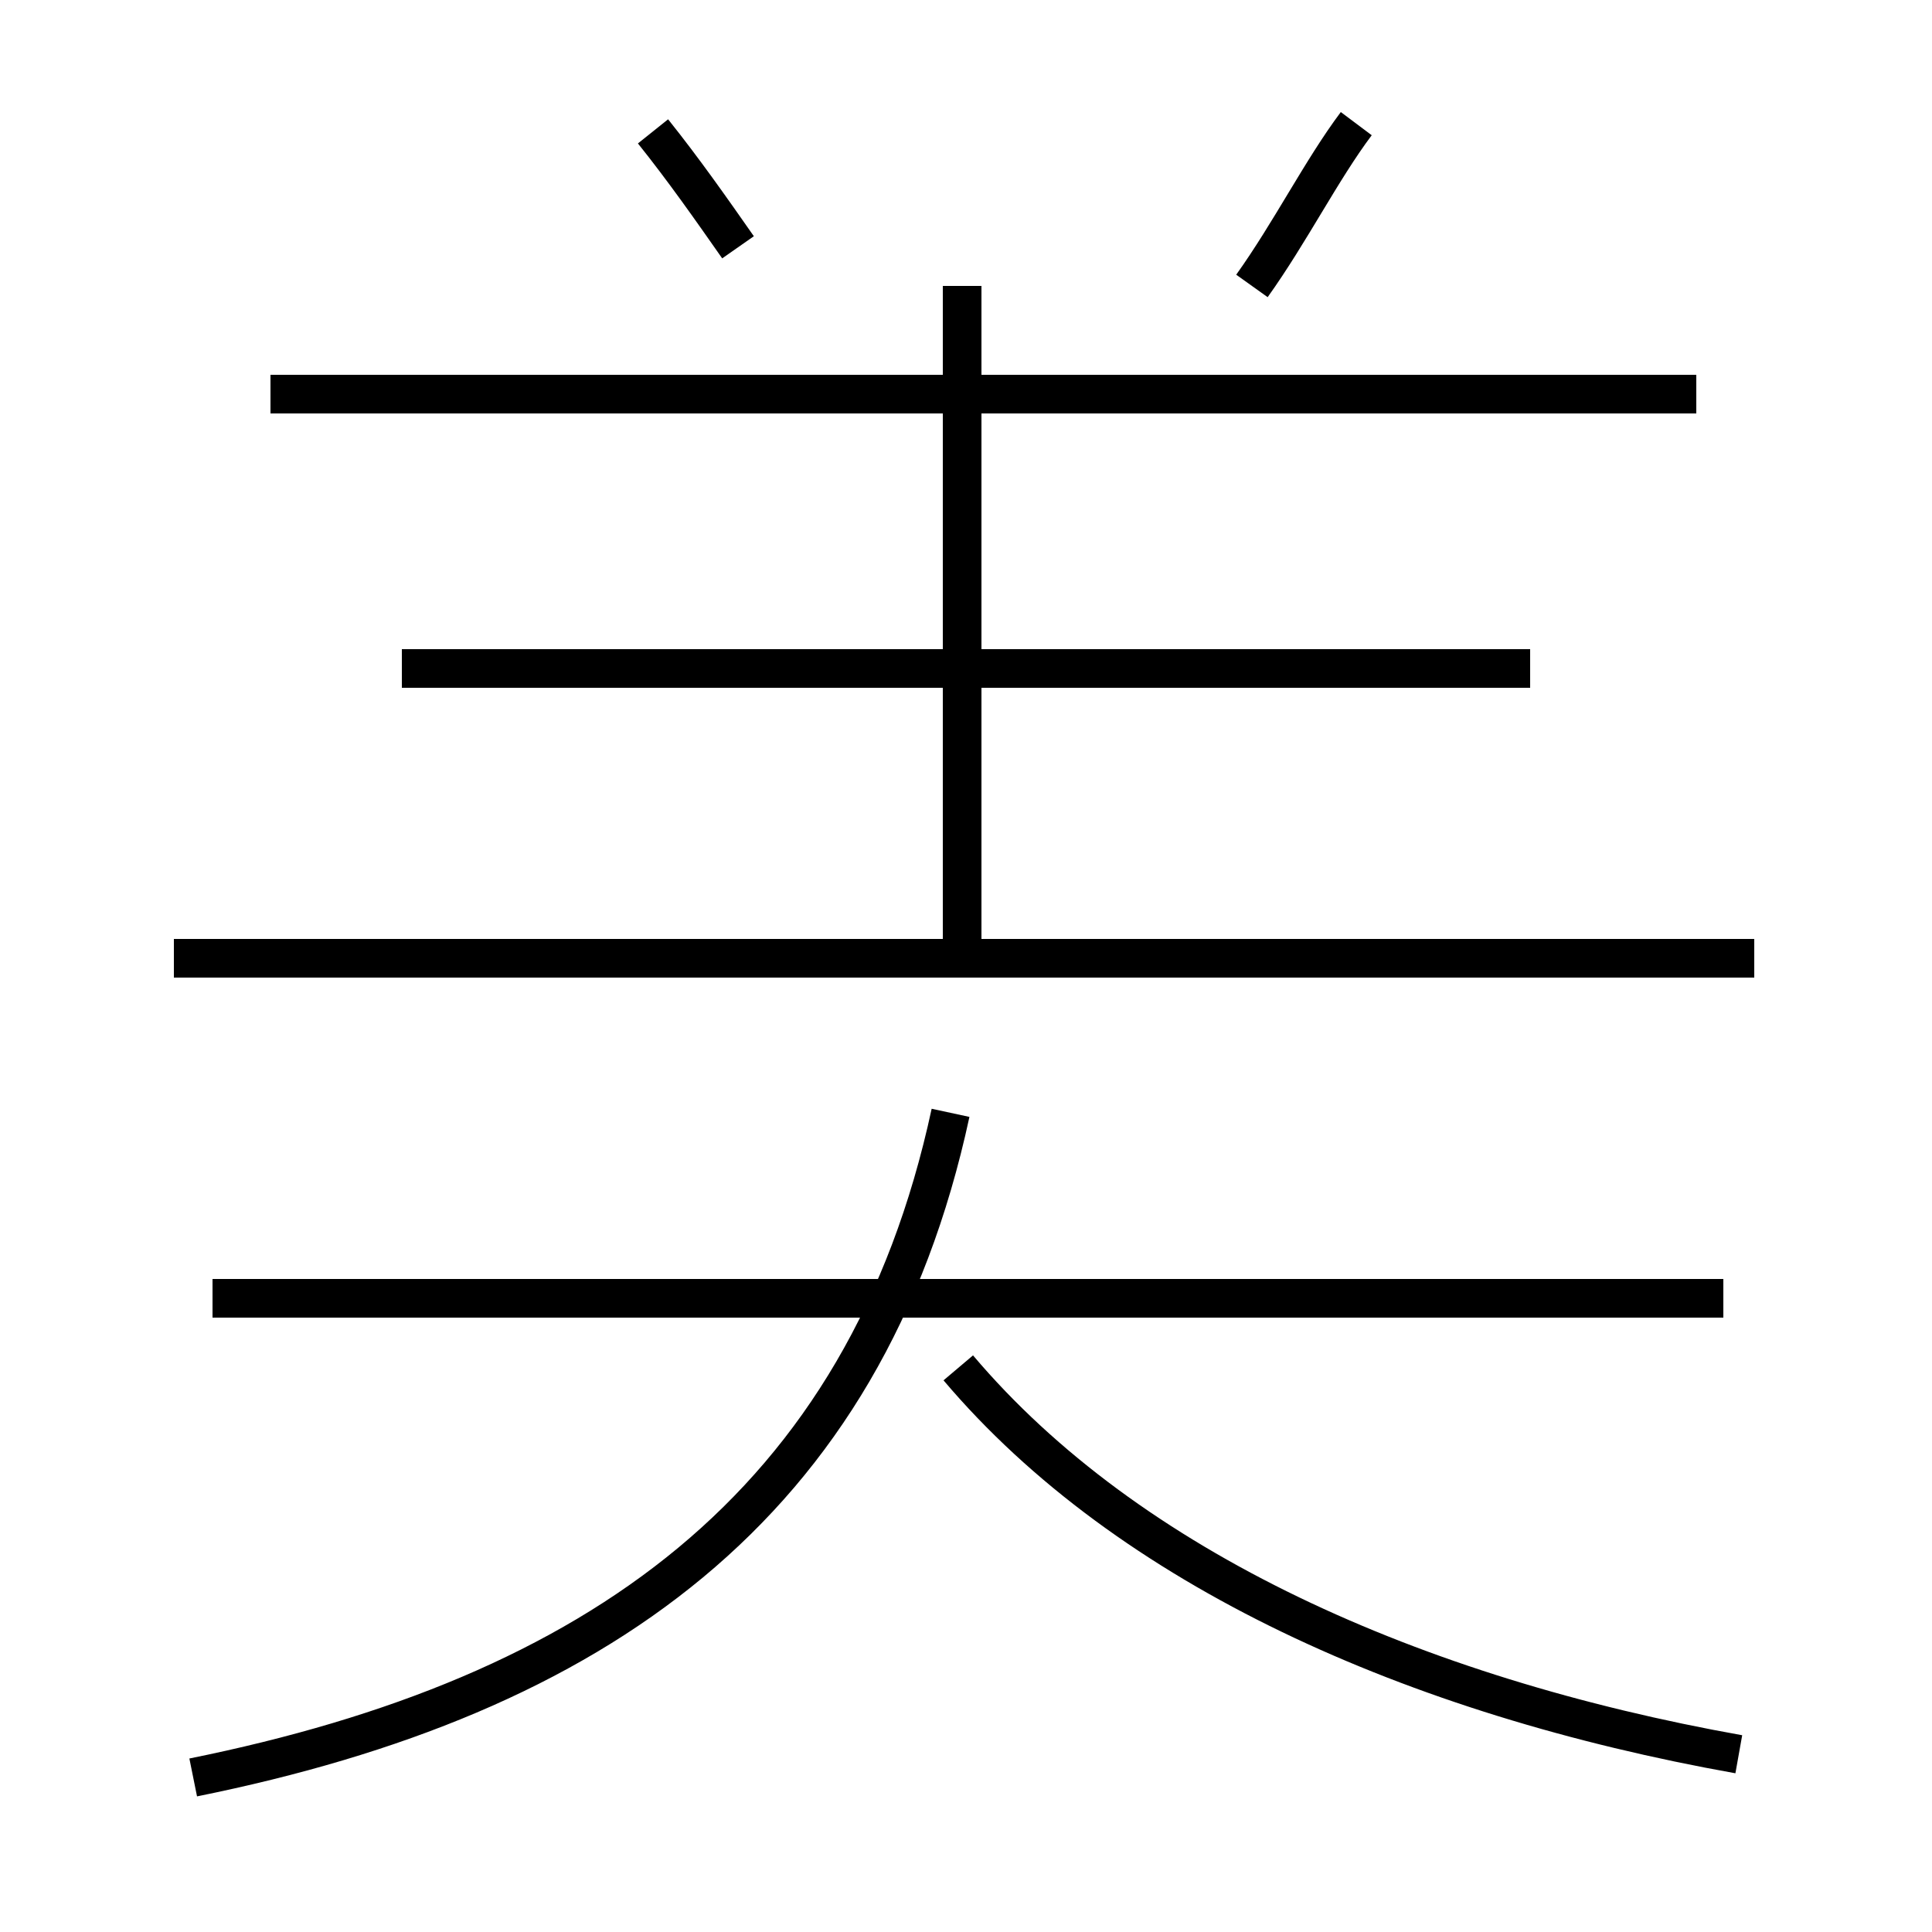 <?xml version='1.0' encoding='utf8'?>
<svg viewBox="0.0 -44.0 50.0 50.0" version="1.1" xmlns="http://www.w3.org/2000/svg">
<rect x="0.0" y="-44.0" width="50.0" height="50.0" fill="#808080" stroke="none"/>
<rect x="-1000" y="-1000" width="2000" height="2000" stroke="white" fill="white"/>
<g style="fill:none; stroke:#000000;  stroke-width:1">
<path d="M 19.1 37.6 C 18.4 38.6 17.7 39.6 16.9 40.6 M 5.0 -2.0 C 15.4 0.1 22.4 5.0 24.6 15.2 M 24.9 19.6 L 24.9 36.6 M 44.6 10.4 L 5.5 10.4 M 45.4 19.2 L 4.5 19.2 M 39.6 26.7 L 10.4 26.7 M 43.9 33.8 L 7.0 33.8 M 32.4 36.6 C 33.4 38.0 34.2 39.6 35.1 40.8 M 45.0 -1.4 C 36.6 0.1 29.2 3.4 24.8 8.6" transform="scale(1, -1)" />
</g>
</svg>